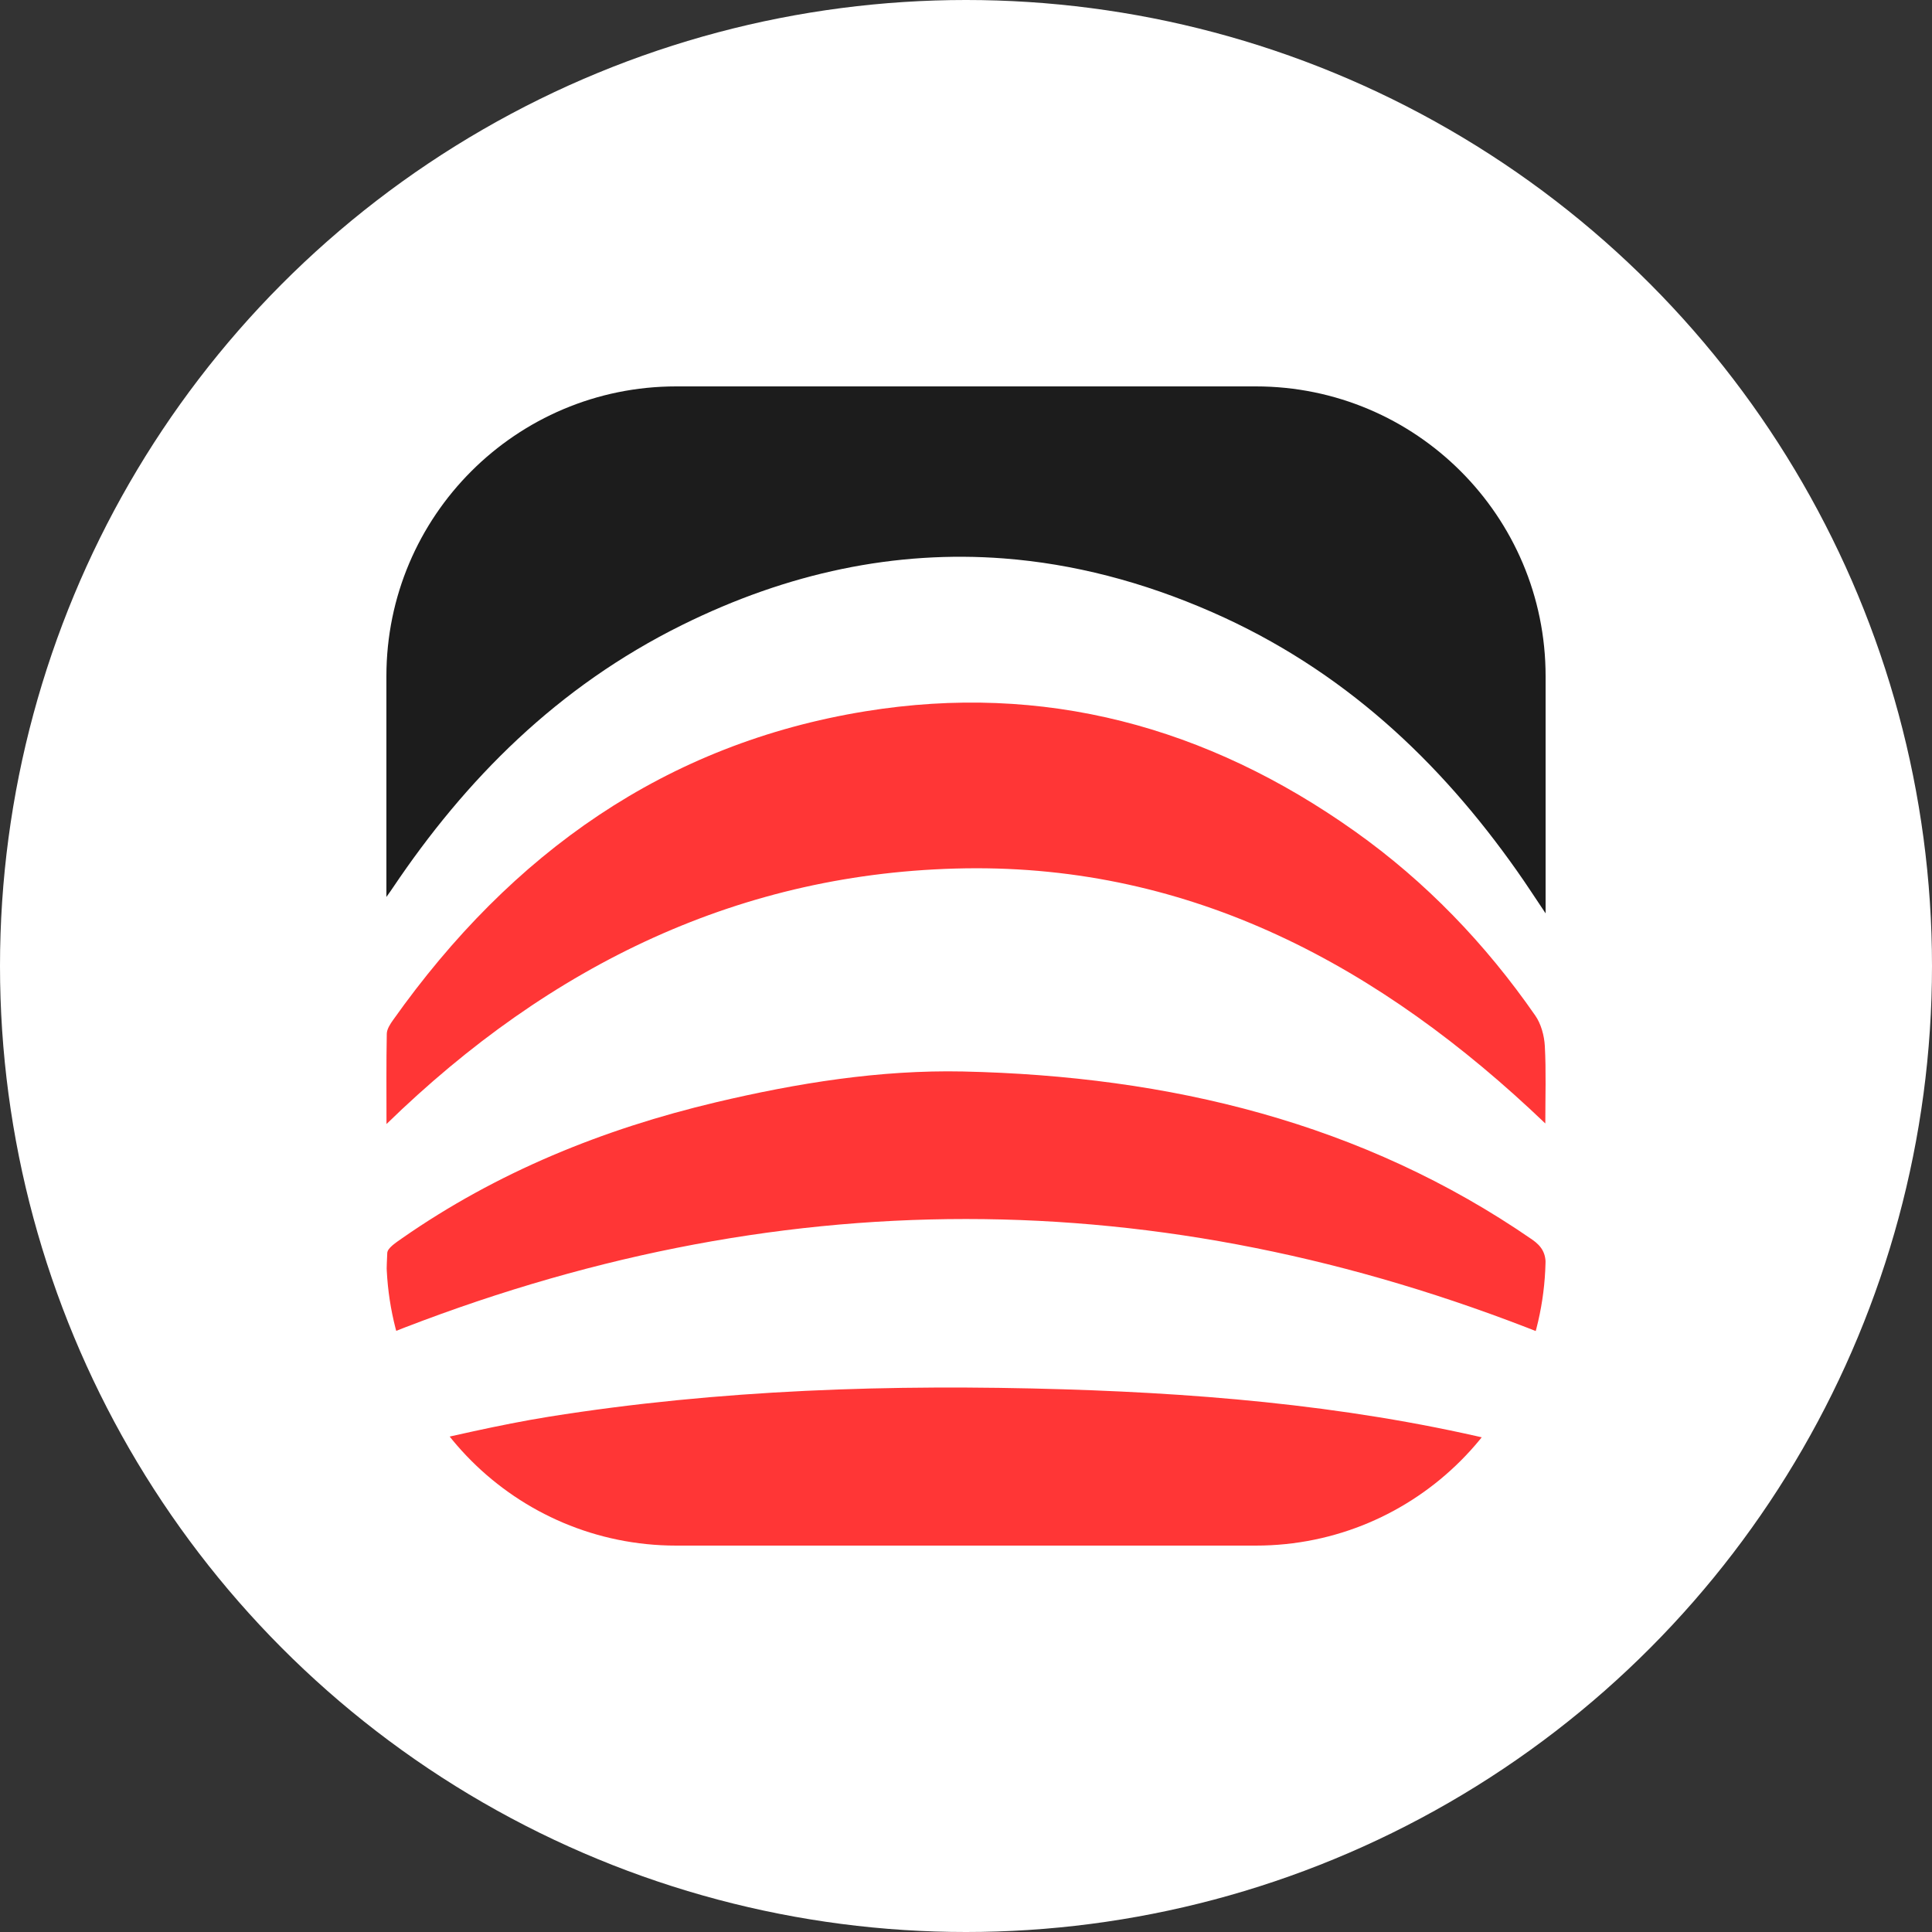 <svg width="20" height="20" viewBox="0 0 20 20" fill="none" xmlns="http://www.w3.org/2000/svg">
<rect x="0" y="0" width="20" height="20" fill="#333333" stroke="none"/>
<circle cx="10" cy="10" r="10" fill="white"/>
<g clip-path="url(#clip0_21763_51252)">
<path d="M16 4.97C16 6.46 16 7.946 16 9.455C15.891 9.293 15.801 9.153 15.704 9.016C14.904 7.88 13.902 6.931 12.548 6.337C11.828 6.021 11.108 5.836 10.393 5.781C9.271 5.695 8.157 5.927 7.059 6.471C5.769 7.11 4.82 8.068 4.064 9.194C4.049 9.217 4.033 9.239 4 9.285C4 7.775 4 6.283 4 4.787C4 4.525 4.346 4 5.01 4C8.343 4 11.674 4 15.019 4C15.625 4 16 4.367 16 4.97Z" fill="#1C1C1C"/>
<path d="M15.997 11.63C14.286 9.993 12.335 8.954 9.994 8.989C7.682 9.025 5.701 9.98 4.001 11.636C4.001 11.305 3.998 11.003 4.004 10.701C4.005 10.653 4.04 10.6 4.07 10.558C5.294 8.831 6.893 7.698 8.96 7.363C10.803 7.064 12.494 7.518 14.027 8.607C14.758 9.126 15.377 9.769 15.893 10.513C15.953 10.599 15.986 10.721 15.992 10.828C16.006 11.087 15.997 11.347 15.997 11.63Z" fill="#FF3636"/>
<path d="M15.997 13.818C11.992 12.22 8.009 12.22 4.002 13.816C4.002 13.54 3.994 13.254 4.009 12.97C4.012 12.918 4.101 12.862 4.16 12.82C5.141 12.136 6.237 11.689 7.415 11.41C8.253 11.212 9.108 11.074 9.968 11.092C12.103 11.139 14.106 11.621 15.861 12.832C15.962 12.902 16.004 12.977 16 13.096C15.99 13.334 15.997 13.573 15.997 13.818Z" fill="#FF3636"/>
<path d="M15.106 16C11.744 16 8.399 16 5.039 16C4.202 16 3.991 15.612 4 15.312C4.001 15.276 4.079 14.999 4.125 14.989C4.643 14.876 5.159 14.75 5.681 14.666C7.447 14.384 9.228 14.328 11.011 14.382C12.604 14.431 14.187 14.577 15.738 14.976C15.929 15.025 16.018 15.092 15.997 15.305C15.975 15.528 16 16 15.106 16Z" fill="#FF3636"/>
</g>
<defs>
<clipPath id="clip0_21763_51252">
<path d="M4 7C4 5.343 5.343 4 7 4H13C14.657 4 16 5.343 16 7V13C16 14.657 14.657 16 13 16H7C5.343 16 4 14.657 4 13V7Z" fill="white"/>
</clipPath>
</defs>
</svg>
